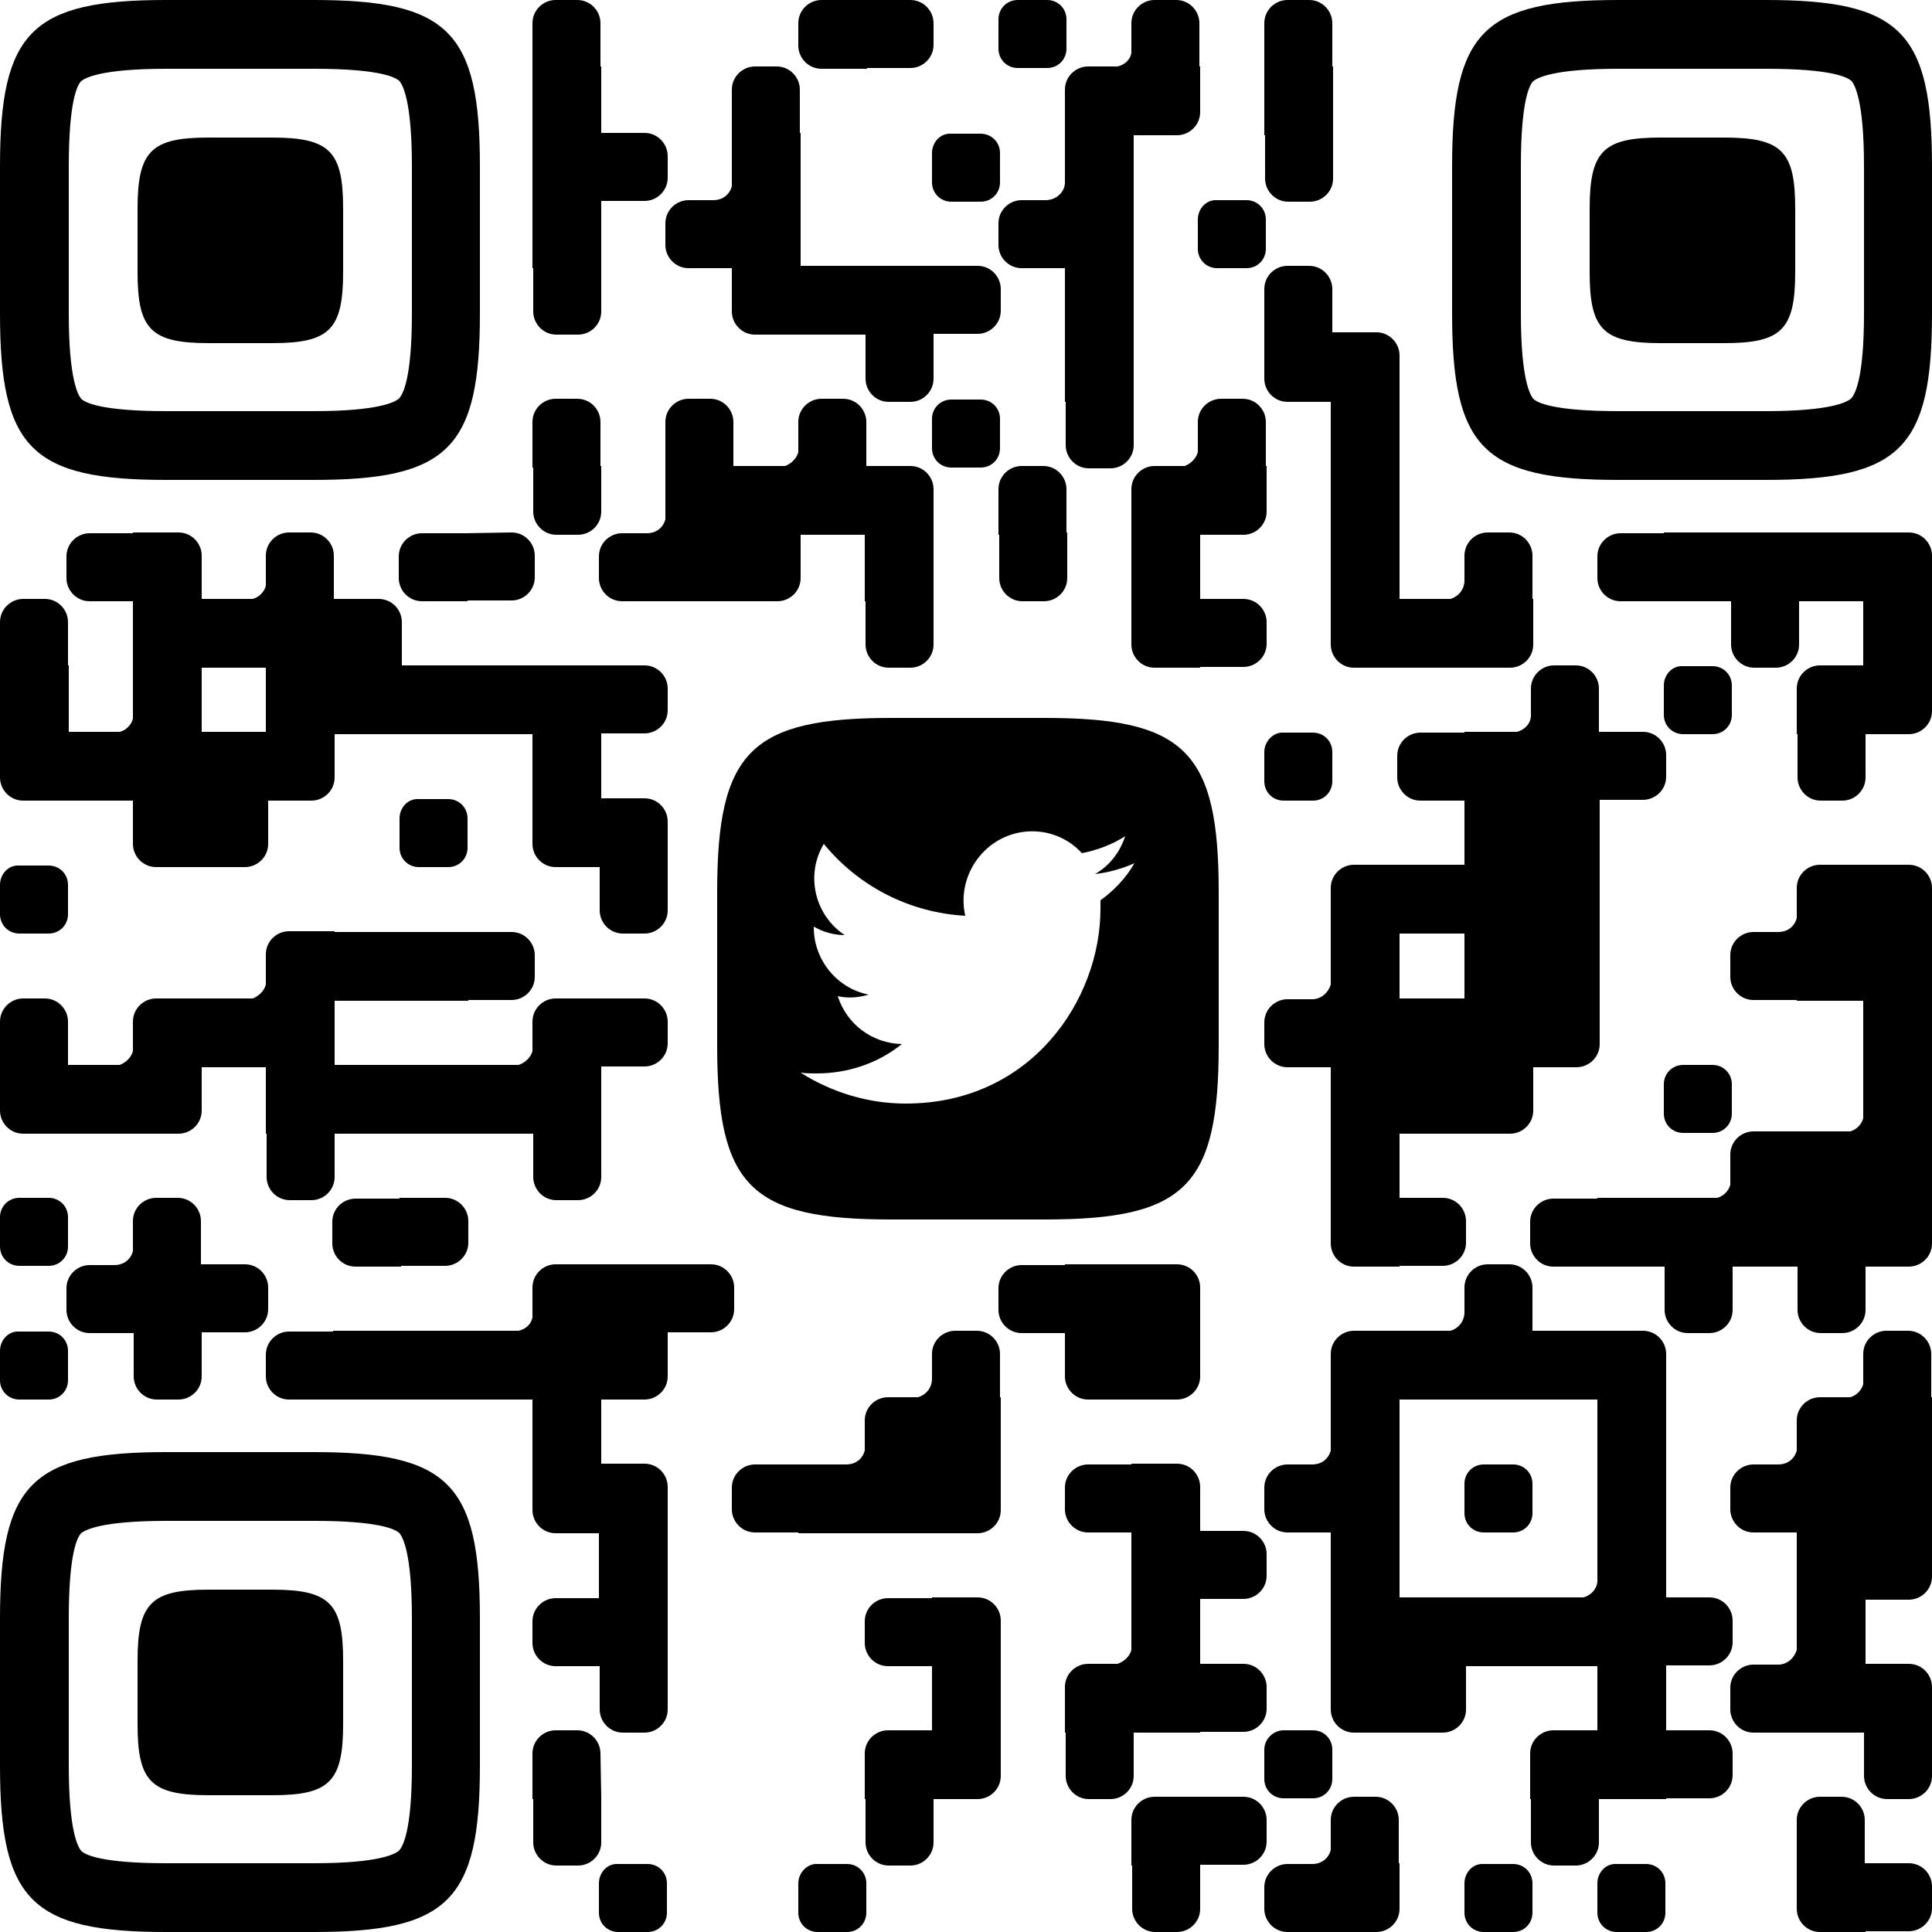 <?xml version="1.0" encoding="utf-8"?>
<!-- Generator: Adobe Illustrator 24.0.1, SVG Export Plug-In . SVG Version: 6.00 Build 0)  -->
<svg version="1.1" id="Слой_1" xmlns="http://www.w3.org/2000/svg" xmlns:xlink="http://www.w3.org/1999/xlink" x="0px" y="0px"
	 viewBox="0 0 250 250" style="enable-background:new 0 0 250 250;" xml:space="preserve">
<style type="text/css">
	.st0{fill-rule:evenodd;clip-rule:evenodd;}
</style>
<g>
	<path class="st0" d="M106.3,8.9h5.9V8.8h5.6c1.6,0,3-1.3,3-3V3c0-1.6-1.3-3-3-3h-5.6h-0.3h-5.6c-1.6,0-3,1.3-3,3v2.9
		C103.3,7.5,104.6,8.9,106.3,8.9z"/>
	<path class="st0" d="M131.7,8.8h3.8c1.4,0,2.5-1.1,2.5-2.5V2.5c0-1.4-1.1-2.5-2.5-2.5h-3.8c-1.4,0-2.5,1.1-2.5,2.5v3.8
		C129.2,7.7,130.3,8.8,131.7,8.8z"/>
	<path class="st0" d="M137.8,17.5L137.8,17.5v5.9c0.1,1.4-1.1,2.5-2.5,2.5l0,0h-3.1c-1.6,0-3,1.3-3,3v2.8c0,1.6,1.3,3,3,3h5.6v8.4
		v0.2V52h0.1v5.6c0,1.6,1.3,3,3,3h2.8c1.6,0,3-1.3,3-3V52l0,0v-8.7v-0.2v-8.4v-0.3v-8.3v-0.3v-8.3h5.6c1.6,0,3-1.3,3-3V8.6h-0.1V3
		c0-1.6-1.3-3-3-3h-2.8c-1.6,0-3,1.3-3,3v3.9c-0.2,0.9-0.9,1.5-1.8,1.7h-3.8c-1.6,0-3,1.3-3,3V17.5z"/>
	<path class="st0" d="M120.6,23.6c0,1.4,1.1,2.5,2.5,2.5h3.8c1.4,0,2.5-1.1,2.5-2.5v-3.8c0-1.4-1.1-2.5-2.5-2.5h-3.8
		c-1.4-0.1-2.5,1.1-2.5,2.5C120.6,19.8,120.6,23.6,120.6,23.6z"/>
	<path class="st0" d="M163.7,23.1c0,1.6,1.3,3,3,3h2.8c1.6,0,3-1.3,3-3v-5.6v-0.3V8.6h-0.1V3c0-1.6-1.3-3-3-3h-2.8c-1.6,0-3,1.3-3,3
		v5.6v0.3v8.6h0.1V23.1z"/>
	<path class="st0" d="M86.1,31.7c0,1.6,1.3,3,3,3h5.6v5.6c0,1.6,1.3,3,3,3h5.6h0.3h8.3h0.1V49c0,1.6,1.3,3,3,3h2.8c1.6,0,3-1.3,3-3
		v-5.7v-0.1h5.7c1.6,0,3-1.3,3-3v-2.8c0-1.6-1.3-3-3-3h-5.7h-0.2h-8.4h-0.3h-8.3v-8.3v-0.3v-8.6h-0.1v-5.6c0-1.6-1.3-3-3-3h-2.8
		c-1.6,0-3,1.3-3,3v5.6v0.3v6.6c-0.3,1.1-1.2,1.8-2.4,1.8l0,0h-3.2c-1.6,0-3,1.3-3,3V31.7z"/>
	<path class="st0" d="M155,32.2c0,1.4,1.1,2.5,2.5,2.5h3.8c1.4,0,2.5-1.1,2.5-2.5v-3.8c0-1.4-1.1-2.5-2.5-2.5h-3.8
		c-1.4-0.1-2.5,1.1-2.5,2.5V32.2z"/>
	<path class="st0" d="M69,40.3c0,1.6,1.3,3,3,3h2.8c1.6,0,3-1.3,3-3v-5.6l0,0v-8.6V26h5.6c1.6,0,3-1.3,3-3v-2.8c0-1.6-1.3-3-3-3
		h-5.6V8.6h-0.1V3c0-1.6-1.3-3-3-3h-2.8c-1.6,0-3,1.3-3,3v5.6v0.3v8.3v0.3v8.3v0.3v8.6H69V40.3z"/>
	<path class="st0" d="M172.4,37.4c0-1.6-1.3-3-3-3h-2.8c-1.6,0-3,1.3-3,3v5.7v0.2V49c0,1.6,1.3,3,3,3h5.6v8.3v0.3v8.3v0.3v8.3v0.3
		v5.6c0,1.6,1.3,3,3,3h5.6h0.3h8.4h0.2h5.7c1.6,0,3-1.3,3-3v-5.9h-0.1v-5.6c0-1.6-1.3-3-3-3h-2.8c-1.6,0-3,1.3-3,3v3.2
		c0,1.2-0.8,2.1-1.8,2.4h-6.6v-8.3v-0.3v-8.3v-0.3v-8.4v-0.2V46c0-1.6-1.3-3-3-3h-5.7L172.4,37.4L172.4,37.4z"/>
	<path class="st0" d="M126.9,51.7h-3.8c-1.4,0-2.5,1.1-2.5,2.5V58c0,1.4,1.1,2.5,2.5,2.5h3.8c1.4,0,2.5-1.1,2.5-2.5v-3.8
		C129.4,52.8,128.3,51.7,126.9,51.7z"/>
	<path class="st0" d="M69,66.2c0,1.6,1.3,3,3,3h2.8c1.6,0,3-1.3,3-3v-5.9h-0.1v-5.7c0-1.6-1.3-3-3-3h-2.8c-1.6,0-3,1.3-3,3v5.9H69
		V66.2z"/>
	<path class="st0" d="M135,60.3h-2.8c-1.6,0-3,1.3-3,3v5.9h0.1v5.6c0,1.6,1.3,3,3,3h2.8c1.6,0,3-1.3,3-3v-5.9H138v-5.6
		C138,61.7,136.7,60.3,135,60.3z"/>
	<path class="st0" d="M60.3,69h-5.7c-1.6,0-3,1.3-3,3v2.8c0,1.6,1.3,3,3,3h5.9v-0.1h5.7c1.6,0,3-1.3,3-3v-2.8c0-1.6-1.3-3-3-3
		L60.3,69L60.3,69z"/>
	<path class="st0" d="M94.7,77.8H95h5.6c1.6,0,3-1.3,3-3v-5.6h8.3v8.6h0.1v5.6c0,1.6,1.3,3,3,3h2.8c1.6,0,3-1.3,3-3v-5.6v-0.3v-8.3
		v-0.3v-5.6c0-1.6-1.3-3-3-3h-5.6h-0.1v-5.7c0-1.6-1.3-3-3-3h-2.8c-1.6,0-3,1.3-3,3v3.9c-0.2,0.8-0.9,1.5-1.7,1.8H95h-0.1v-5.7
		c0-1.6-1.3-3-3-3h-2.8c-1.6,0-3,1.3-3,3v5.7v0.2v6.7c-0.3,1.1-1.2,1.8-2.4,1.8h-3.2c-1.6,0-3,1.3-3,3v2.8c0,1.6,1.3,3,3,3h5.6l0,0
		H94.7z"/>
	<path class="st0" d="M247,68.9h-5.9l0,0h-8.3h-0.3h-8.3h-0.3h-8.6V69h-5.6c-1.6,0-3,1.3-3,3v2.8c0,1.6,1.3,3,3,3h5.6l0,0h8.6h0.1
		v5.6c0,1.6,1.3,3,3,3h2.8c1.6,0,3-1.3,3-3v-5.6h8.3v8.3h-5.6c-1.6,0-3,1.3-3,3V95h0.1v5.6c0,1.6,1.3,3,3,3h2.8c1.6,0,3-1.3,3-3V95
		h5.6c1.6,0,3-1.3,3-3v-5.6v-0.3v-8.3v-0.3v-5.6C250,70.3,248.7,68.9,247,68.9z"/>
	<path class="st0" d="M163.9,83.3v-2.8c0-1.6-1.3-3-3-3h-5.6v-8.3h5.6c1.6,0,3-1.3,3-3v-5.9h-0.1v-5.7c0-1.6-1.3-3-3-3H158
		c-1.6,0-3,1.3-3,3v3.9c-0.2,0.8-0.9,1.5-1.7,1.8h-3.9c-1.6,0-3,1.3-3,3v5.6v0.3v8.3v0.3v5.6c0,1.6,1.3,3,3,3h5.9v-0.1h5.6
		C162.5,86.3,163.9,85,163.9,83.3z"/>
	<path class="st0" d="M203.9,86.1h-2.8c-1.6,0-3,1.3-3,3v3.2c0.1,1.2-0.7,2.1-1.8,2.4h-6.8v0.1h-5.7c-1.6,0-3,1.3-3,3v2.8
		c0,1.6,1.3,3,3,3h5.7l0,0v8.3h-8.4h-0.3h-5.6c-1.6,0-3,1.3-3,3v5.7v0.2v6.6c-0.3,1-1.2,1.9-2.4,1.9h-3.2c-1.6,0-3,1.3-3,3v2.8
		c0,1.6,1.3,3,3,3h5.6v8.3v0.3v8.3v0.3v5.6c0,1.6,1.3,3,3,3h5.9v-0.1h5.6c1.6,0,3-1.3,3-3V158c0-1.6-1.3-3-3-3h-5.6v-8.3h8.4h0.2
		h5.7c1.6,0,3-1.3,3-3v-5.6h5.6c1.6,0,3-1.3,3-3v-5.6v-0.3v-8.4v-0.2v-8.4v-0.3v-8.3v-0.1h5.6c1.6,0,3-1.3,3-3v-2.8c0-1.6-1.3-3-3-3
		H207h-0.1v-5.6C206.9,87.5,205.6,86.1,203.9,86.1z M189.5,120.8v8.4h-8.4v-8.4C181.1,120.8,189.5,120.8,189.5,120.8z"/>
	<path class="st0" d="M224.1,88.7c0-1.4-1.1-2.5-2.5-2.5h-3.8c-1.4-0.1-2.5,1.1-2.5,2.5v3.8c0,1.4,1.1,2.5,2.5,2.5h3.8
		c1.4,0,2.5-1.1,2.5-2.5V88.7z"/>
	<path class="st0" d="M3,103.6h5.6h0.3h8.3v5.6c0,1.6,1.3,3,3,3h5.6h0.3h5.6c1.6,0,3-1.3,3-3v-5.6h5.6c1.6,0,3-1.3,3-3V95h8.4H52
		h8.3h0.3h8.3v8.3l0,0v5.9c0,1.6,1.3,3,3,3h5.7v5.6c0,1.6,1.3,3,3,3h2.8c1.6,0,3-1.3,3-3v-5.6v-0.3v-5.6c0-1.6-1.3-3-3-3h-5.6V95
		v-0.1h5.6c1.6,0,3-1.3,3-3v-2.8c0-1.6-1.3-3-3-3h-5.6h-0.3h-8.3h-0.3h-8.3h-0.3H52v-5.6c0-1.6-1.3-3-3-3h-5.7h-0.1v-5.6
		c0-1.6-1.3-3-3-3h-2.8c-1.6,0-3,1.3-3,3v3.9c-0.2,0.8-0.9,1.5-1.7,1.7h-6.6v-5.6c0-1.6-1.3-3-3-3h-5.9V69h-5.6c-1.6,0-3,1.3-3,3
		v2.8c0,1.6,1.3,3,3,3h5.6v8.3v0.3V93c-0.2,0.8-0.9,1.5-1.7,1.7H8.9v-8.6H8.8v-5.6c0-1.6-1.3-3-3-3H3c-1.6,0-3,1.3-3,3v5.6v0.3v8.3
		V95v5.6C0,102.2,1.3,103.6,3,103.6z M34.4,86.4v8.3h-8.3v-8.3H34.4z"/>
	<path class="st0" d="M163.6,101.1c0,1.4,1.1,2.5,2.5,2.5h3.8c1.4,0,2.5-1.1,2.5-2.5v-3.8c0-1.4-1.1-2.5-2.5-2.5h-3.8
		c-1.3-0.1-2.5,1.1-2.5,2.5V101.1z"/>
	<path class="st0" d="M58,103.4h-3.8c-1.4-0.1-2.5,1.1-2.5,2.5v3.8c0,1.4,1.1,2.5,2.5,2.5H58c1.4,0,2.5-1.1,2.5-2.5v-3.8
		C60.5,104.5,59.4,103.4,58,103.4z"/>
	<path class="st0" d="M2.5,120.8h3.8c1.4,0,2.5-1.1,2.5-2.5v-3.8c0-1.4-1.1-2.5-2.5-2.5H2.5c-1.4-0.1-2.5,1.1-2.5,2.5v3.8
		C0,119.7,1.1,120.8,2.5,120.8z"/>
	<path class="st0" d="M247,111.9h-5.6h-0.3h-5.6c-1.6,0-3,1.3-3,3v3.9c-0.3,1.1-1.2,1.8-2.4,1.8h-3.2c-1.6,0-3,1.3-3,3v2.8
		c0,1.6,1.3,3,3,3h5.6v0.1h8.6v8.3v0.3v6.6c-0.2,0.8-0.9,1.5-1.7,1.7h-6.6h-0.3h-5.6c-1.6,0-3,1.3-3,3v3.9c-0.2,0.8-0.9,1.5-1.7,1.7
		h-6.6h-0.3h-8.6v0.1H201c-1.6,0-3,1.3-3,3v2.8c0,1.6,1.3,3,3,3h5.7h0.2h8.4h0.1v5.6c0,1.6,1.3,3,3,3h2.8c1.6,0,3-1.3,3-3v-5.6h8.3
		h0.1v5.6c0,1.6,1.3,3,3,3h2.8c1.6,0,3-1.3,3-3v-5.6h5.6c1.6,0,3-1.3,3-3v-5.6V155v-8.3v-0.3v-8.3v-0.3v-8.3v-0.3v-8.4v-0.2v-5.7
		C250,113.3,248.7,111.9,247,111.9z"/>
	<path class="st0" d="M3,146.7h5.6h0.3h8.3h0.3h5.6c1.6,0,3-1.3,3-3v-5.6l0,0h8.3v8.6h0.1v5.6c0,1.6,1.3,3,3,3h2.8c1.6,0,3-1.3,3-3
		v-5.6h8.4H52h8.3h0.3h8.3H69v5.6c0,1.6,1.3,3,3,3h2.8c1.6,0,3-1.3,3-3v-5.6l0,0V138h5.6c1.6,0,3-1.3,3-3v-2.8c0-1.6-1.3-3-3-3h-5.6
		h-0.3h-5.6c-1.6,0-3,1.3-3,3v3.8c-0.2,0.8-0.9,1.5-1.8,1.8h-6.5h-0.3H52h-0.3h-8.4v-8.3h8.4H52h8.6v-0.1h5.6c1.6,0,3-1.3,3-3v-2.8
		c0-1.6-1.3-3-3-3h-5.6h-0.3H52h-0.3h-8.4v-0.1h-5.9c-1.6,0-3,1.3-3,3v3.9c-0.2,0.8-0.9,1.5-1.7,1.8h-6.6h-0.3h-5.6
		c-1.6,0-3,1.3-3,3v3.8c-0.2,0.8-0.9,1.5-1.7,1.8H8.9H8.8v-5.6c0-1.6-1.3-3-3-3H3c-1.6,0-3,1.3-3,3v5.6v0.3v5.6
		C0,145.3,1.3,146.7,3,146.7z"/>
	<path class="st0" d="M217.8,137.8c-1.4,0-2.5,1.1-2.5,2.5v3.8c0,1.4,1.1,2.5,2.5,2.5h3.8c1.4,0,2.5-1.1,2.5-2.5v-3.8
		c0-1.4-1.1-2.5-2.5-2.5H217.8z"/>
	<path class="st0" d="M2.5,163.8h3.8c1.4,0,2.5-1.1,2.5-2.5v-3.8c0-1.4-1.1-2.5-2.5-2.5H2.5c-1.4,0-2.5,1.1-2.5,2.5v3.8
		C0,162.7,1.1,163.8,2.5,163.8z"/>
	<path class="st0" d="M57.6,155h-5.9v0.1H46c-1.6,0-3,1.3-3,3v2.8c0,1.6,1.3,3,3,3h5.9v-0.1h5.7c1.6,0,3-1.3,3-3V158
		C60.6,156.4,59.3,155,57.6,155z"/>
	<path class="st0" d="M95,166.6c0-1.6-1.3-3-3-3h-5.6h-0.3h-8.3h-0.3h-5.6c-1.6,0-3,1.3-3,3v3.9c-0.2,0.9-0.9,1.5-1.8,1.7h-6.5h-0.3
		H52h-0.3h-8.6v0.1h-5.7c-1.6,0-3,1.3-3,3v2.8c0,1.6,1.3,3,3,3h5.7h0.2h8.4H52h8.3h0.3h8.3v8.4l0,0v5.9c0,1.6,1.3,3,3,3h5.6v8.3v0.1
		h-5.6c-1.6,0-3,1.3-3,3v2.8c0,1.6,1.3,3,3,3h5.7v5.6c0,1.6,1.3,3,3,3h2.8c1.6,0,3-1.3,3-3v-5.6v-0.3V207v-0.3v-8.4v-0.2v-5.7
		c0-1.6-1.3-3-3-3h-5.6v-8.3h5.6c1.6,0,3-1.3,3-3v-5.6v-0.1H92c1.6,0,3-1.3,3-3V166.6z"/>
	<path class="st0" d="M2.5,181.1h3.8c1.4,0,2.5-1.1,2.5-2.5v-3.8c0-1.4-1.1-2.5-2.5-2.5H2.5c-1.4-0.1-2.5,1.1-2.5,2.5v3.8
		C0,180,1.1,181.1,2.5,181.1z"/>
	<path class="st0" d="M20.3,181.1h2.8c1.6,0,3-1.3,3-3v-5.7h5.6c1.6,0,3-1.3,3-3v-2.8c0-1.6-1.3-3-3-3h-5.6H26V158c0-1.6-1.3-3-3-3
		h-2.8c-1.6,0-3,1.3-3,3v3.9c-0.3,1.1-1.2,1.8-2.4,1.8h-3.2c-1.6,0-3,1.3-3,3v2.8c0,1.6,1.3,3,3,3h5.6h0.1v5.6
		C17.3,179.7,18.6,181.1,20.3,181.1z"/>
	<path class="st0" d="M129.4,175.2c0-1.6-1.3-3-3-3h-2.8c-1.6,0-3,1.3-3,3v3.2c0,1.2-0.8,2.1-1.8,2.4h-3.9c-1.6,0-3,1.3-3,3v3.9
		c-0.3,1.1-1.2,1.8-2.4,1.8h-5.9h-0.3h-5.6c-1.6,0-3,1.3-3,3v2.8c0,1.6,1.3,3,3,3h5.6v0.1h8.6h0.3h8.4h0.2h5.7c1.6,0,3-1.3,3-3v-5.7
		v-0.2v-8.7h-0.1L129.4,175.2L129.4,175.2z"/>
	<path class="st0" d="M137.8,178.1c0,1.6,1.3,3,3,3h5.6h0.3h5.6c1.6,0,3-1.3,3-3v-5.6v-0.3v-5.6c0-1.6-1.3-3-3-3h-5.6h-0.3h-8.6v0.1
		h-5.6c-1.6,0-3,1.3-3,3v2.8c0,1.6,1.3,3,3,3h5.6V178.1z"/>
	<path class="st0" d="M249.9,175.2c0-1.6-1.3-3-3-3h-2.8c-1.6,0-3,1.3-3,3v3.9c-0.2,0.8-0.9,1.5-1.7,1.7h-3.9c-1.6,0-3,1.3-3,3v3.9
		c-0.3,1.1-1.2,1.8-2.4,1.8h-3.2c-1.6,0-3,1.3-3,3v2.8c0,1.6,1.3,3,3,3h5.6v0.1v8.3v0.3v6.5c-0.3,1-1.2,1.9-2.4,1.9h-3.2
		c-1.6,0-3,1.3-3,3v2.8c0,1.6,1.3,3,3,3h5.6h0.3h8.3h0.1v5.6c0,1.6,1.3,3,3,3h2.8c1.6,0,3-1.3,3-3v-5.6v-0.3v-5.6c0-1.6-1.3-3-3-3
		h-5.6V207h5.6c1.6,0,3-1.3,3-3v-5.6v-0.3v-8.4v-0.2v-8.7h-0.1L249.9,175.2L249.9,175.2z"/>
	<path class="st0" d="M195.8,189.5H192c-1.4,0-2.5,1.1-2.5,2.5v3.8c0,1.4,1.1,2.5,2.5,2.5h3.8c1.4,0,2.5-1.1,2.5-2.5V192
		C198.3,190.6,197.2,189.5,195.8,189.5z"/>
	<path class="st0" d="M126.5,206.7h-5.9v0.1h-5.7c-1.6,0-3,1.3-3,3v2.8c0,1.6,1.3,3,3,3h5.7v8.3l0,0h-5.7c-1.6,0-3,1.3-3,3v5.9h0.1
		v5.6c0,1.6,1.3,3,3,3h2.8c1.6,0,3-1.3,3-3v-5.6l0,0h5.7c1.6,0,3-1.3,3-3v-5.6v-0.3v-8.3v-0.3v-5.6
		C129.5,208.1,128.2,206.7,126.5,206.7z"/>
	<path class="st0" d="M146.7,224.2h8.6v-0.1h5.6c1.6,0,3-1.3,3-3v-2.8c0-1.6-1.3-3-3-3h-5.6V207v-0.1h5.6c1.6,0,3-1.3,3-3v-2.8
		c0-1.6-1.3-3-3-3h-5.6v-5.7c0-1.6-1.3-3-3-3h-5.9v0.1h-5.6c-1.6,0-3,1.3-3,3v2.8c0,1.6,1.3,3,3,3h5.6v8.4v0.3v6.5
		c-0.2,0.8-0.9,1.5-1.8,1.8h-3.8c-1.6,0-3,1.3-3,3v5.9h0.1v5.6c0,1.6,1.3,3,3,3h2.8c1.6,0,3-1.3,3-3L146.7,224.2L146.7,224.2z"/>
	<path class="st0" d="M163.6,230.2c0,1.4,1.1,2.5,2.5,2.5h3.8c1.4,0,2.5-1.1,2.5-2.5v-3.8c0-1.4-1.1-2.5-2.5-2.5h-3.8
		c-1.3,0-2.5,1.1-2.5,2.5V230.2z"/>
	<path class="st0" d="M221.2,223.9h-5.6v-8.3v-0.1h5.6c1.6,0,3-1.3,3-3v-2.8c0-1.6-1.3-3-3-3h-5.6v-8.3v-0.3v-8.4v-0.2v-8.4v-0.3
		v-5.6c0-1.6-1.3-3-3-3H207h-0.3h-8.3h-0.1v-5.6c0-1.6-1.3-3-3-3h-2.8c-1.6,0-3,1.3-3,3v3.2c0,1.2-0.8,2.1-1.8,2.4h-6.6h-0.3h-5.6
		c-1.6,0-3,1.3-3,3v5.6v0.3v6.6c-0.3,1.1-1.2,1.8-2.4,1.8h-3.2c-1.6,0-3,1.3-3,3v2.8c0,1.6,1.3,3,3,3h5.6v0.1v8.3v0.3v8.3v0.3v5.6
		c0,1.6,1.3,3,3,3h5.6h0.3h5.6c1.6,0,3-1.3,3-3v-5.6h8.4h0.3h8.3v8.3l0,0H201c-1.6,0-3,1.3-3,3v5.9h0.1v5.6c0,1.6,1.3,3,3,3h2.8
		c1.6,0,3-1.3,3-3v-5.6l0,0h8.7v-0.1h5.6c1.6,0,3-1.3,3-3v-2.8C224.2,225.3,222.9,223.9,221.2,223.9z M198.1,206.7h-8.4h-0.2h-8.4
		v-8.3v-0.3v-8.4v-0.2v-8.4h8.4h0.2h8.4h0.3h8.3v8.4v0.2v8.4v0.3v5.9c0.1,1.1-0.7,2.1-1.8,2.4h-6.5L198.1,206.7L198.1,206.7z"/>
	<path class="st0" d="M77.8,232.5L77.8,232.5l-0.1-5.6c0-1.6-1.3-3-3-3h-2.8c-1.6,0-3,1.3-3,3v5.9H69v5.6c0,1.6,1.3,3,3,3h2.8
		c1.6,0,3-1.3,3-3V232.5z"/>
	<path class="st0" d="M163.9,235.5c0-1.6-1.3-3-3-3h-5.6H155h-5.6c-1.6,0-3,1.3-3,3v5.9h0.1v5.6c0,1.6,1.3,3,3,3h2.8
		c1.6,0,3-1.3,3-3v-5.6v-0.1h5.6c1.6,0,3-1.3,3-3L163.9,235.5L163.9,235.5z"/>
	<path class="st0" d="M181,235.5c0-1.6-1.3-3-3-3h-2.8c-1.6,0-3,1.3-3,3v3.9c-0.3,1.1-1.2,1.8-2.4,1.8h-3.2c-1.6,0-3,1.3-3,3v2.8
		c0,1.6,1.3,3,3,3h5.6h0.3h5.6c1.6,0,3-1.3,3-3v-5.9H181V235.5z"/>
	<path class="st0" d="M83.8,241.2H80c-1.4-0.1-2.5,1.1-2.5,2.5v3.8c0,1.4,1.1,2.5,2.5,2.5h3.8c1.4,0,2.5-1.1,2.5-2.5v-3.8
		C86.3,242.3,85.2,241.2,83.8,241.2z"/>
	<path class="st0" d="M109.6,241.2h-3.8c-1.3-0.1-2.5,1.1-2.5,2.5v3.8c0,1.4,1.1,2.5,2.5,2.5h3.8c1.4,0,2.5-1.1,2.5-2.5v-3.8
		C112.1,242.3,111,241.2,109.6,241.2z"/>
	<path class="st0" d="M195.8,241.2H192c-1.4-0.1-2.5,1.1-2.5,2.5v3.8c0,1.4,1.1,2.5,2.5,2.5h3.8c1.4,0,2.5-1.1,2.5-2.5v-3.8
		C198.3,242.3,197.2,241.2,195.8,241.2z"/>
	<path class="st0" d="M213,241.2h-3.8c-1.4-0.1-2.5,1.1-2.5,2.5v3.8c0,1.4,1.1,2.5,2.5,2.5h3.8c1.4,0,2.5-1.1,2.5-2.5v-3.8
		C215.5,242.3,214.4,241.2,213,241.2z"/>
	<path class="st0" d="M247,241.1h-5.6h-0.1v-5.6c0-1.6-1.3-3-3-3h-2.8c-1.6,0-3,1.3-3,3v5.6v0.3v5.6c0,1.6,1.3,3,3,3h5.9v-0.1h5.6
		c1.6,0,3-1.3,3-3v-2.8C250,242.5,248.7,241.1,247,241.1z"/>
	<path class="st0" d="M27,44.4c7.5,0,0.7,0,8.2,0c7.4,0,9.2-1.7,9.2-9.2s0-0.7,0-8.2c0-7.4-1.7-9.2-9.2-9.2s-0.8,0-8.2,0
		s-9.2,1.7-9.2,9.2c0,4.2,0,0.8,0,8.2S19.5,44.4,27,44.4z"/>
	<path class="st0" d="M21.5,62.1c17.4,0,1.7,0,19.1,0S62.1,58,62.1,40.6s0-1.7,0-19.1S58,0,40.6,0s-1.7,0-19.1,0S0,4.1,0,21.5
		c0,9.8,0,1.7,0,19.1S4.1,62.1,21.5,62.1z M8.9,21.5c0-8.4,1.1-10.5,1.6-11c0.5-0.4,2.5-1.6,11-1.6h19.2c8.4,0,10.5,1.1,11,1.6
		c0.4,0.5,1.6,2.5,1.6,11v19.1c0,8.5-1.2,10.5-1.7,11c-0.5,0.4-2.5,1.6-11,1.6H21.5c-8.4,0-10.5-1.1-11-1.6c-0.4-0.5-1.6-2.5-1.6-11
		V21.5z"/>
	<path class="st0" d="M223.1,17.8c-7.5,0-0.8,0-8.2,0s-9.2,1.7-9.2,9.2c0,4.2,0,0.8,0,8.2s1.7,9.2,9.2,9.2s0.7,0,8.2,0
		c7.4,0,9.2-1.7,9.2-9.2s0-0.7,0-8.2C232.3,19.6,230.6,17.8,223.1,17.8z"/>
	<path class="st0" d="M228.5,0c-17.4,0-1.7,0-19.1,0s-21.5,4.1-21.5,21.5c0,9.8,0,1.7,0,19.1s4.1,21.5,21.5,21.5s1.7,0,19.1,0
		S250,58,250,40.6s0-1.7,0-19.1S245.9,0,228.5,0z M241.2,40.6c0,8.5-1.2,10.5-1.7,11c-0.5,0.4-2.5,1.6-11,1.6h-19.1
		c-8.4,0-10.5-1.1-11-1.6c-0.4-0.5-1.6-2.5-1.6-11V21.5c0-8.4,1.1-10.5,1.6-11c0.5-0.4,2.5-1.6,11-1.6h19.2c8.4,0,10.5,1.1,11,1.6
		c0.4,0.5,1.6,2.5,1.6,11V40.6z"/>
	<path class="st0" d="M40.6,187.9c-17.4,0-1.7,0-19.1,0S0,192,0,209.4c0,9.8,0,1.7,0,19.1S4.1,250,21.5,250s1.7,0,19.1,0
		s21.5-4.1,21.5-21.5s0-1.7,0-19.1S58,187.9,40.6,187.9z M53.3,228.5c0,8.5-1.2,10.5-1.7,11c-0.5,0.4-2.5,1.6-11,1.6H21.5
		c-8.4,0-10.5-1.1-11-1.6c-0.4-0.5-1.6-2.5-1.6-11v-19.1c0-8.4,1.1-10.5,1.6-11c0.5-0.4,2.5-1.6,11-1.6h19.2c8.4,0,10.5,1.1,11,1.6
		c0.4,0.5,1.6,2.5,1.6,11V228.5z"/>
	<path class="st0" d="M35.2,205.7c-7.5,0-0.8,0-8.2,0s-9.2,1.7-9.2,9.2c0,4.2,0,0.7,0,8.2c0,7.4,1.7,9.2,9.2,9.2s0.7,0,8.2,0
		c7.4,0,9.2-1.7,9.2-9.2s0-0.7,0-8.2C44.4,207.5,42.7,205.7,35.2,205.7z"/>
	<path class="st0" d="M115.3,157.8c18.1,0,1.7,0,19.9,0s22.5-4.3,22.5-22.5s0-1.7,0-19.9s-4.4-22.5-22.5-22.5s-1.7,0-19.9,0
		c-18.1,0-22.5,4.3-22.5,22.5c0,10.1,0,1.7,0,19.9S97.1,157.8,115.3,157.8z M108.4,128.9c1.3,0.3,2.7,0.2,4-0.2
		c-4.1-0.8-7.1-4.5-7.1-8.7v-0.1c1.2,0.7,2.6,1.1,4,1.1c-3.9-2.6-5.1-7.8-2.7-11.8c4.5,5.5,11.1,8.9,18.3,9.3
		c-0.7-3.1,0.3-6.3,2.6-8.5c3.6-3.4,9.2-3.2,12.5,0.4c2-0.4,3.9-1.1,5.6-2.2c-0.7,2.1-2,3.8-3.9,4.9c1.8-0.2,3.5-0.7,5.1-1.4
		c-1.1,1.9-2.6,3.5-4.4,4.8c0,0.4,0,0.8,0,1.1c0,11.7-8.9,25.2-25.2,25.2c-4.8,0-9.5-1.4-13.6-4c0.7,0.1,1.4,0.1,2.1,0.1
		c4,0,7.9-1.3,11-3.8C112.9,135,109.6,132.6,108.4,128.9z"/>
</g>
</svg>

